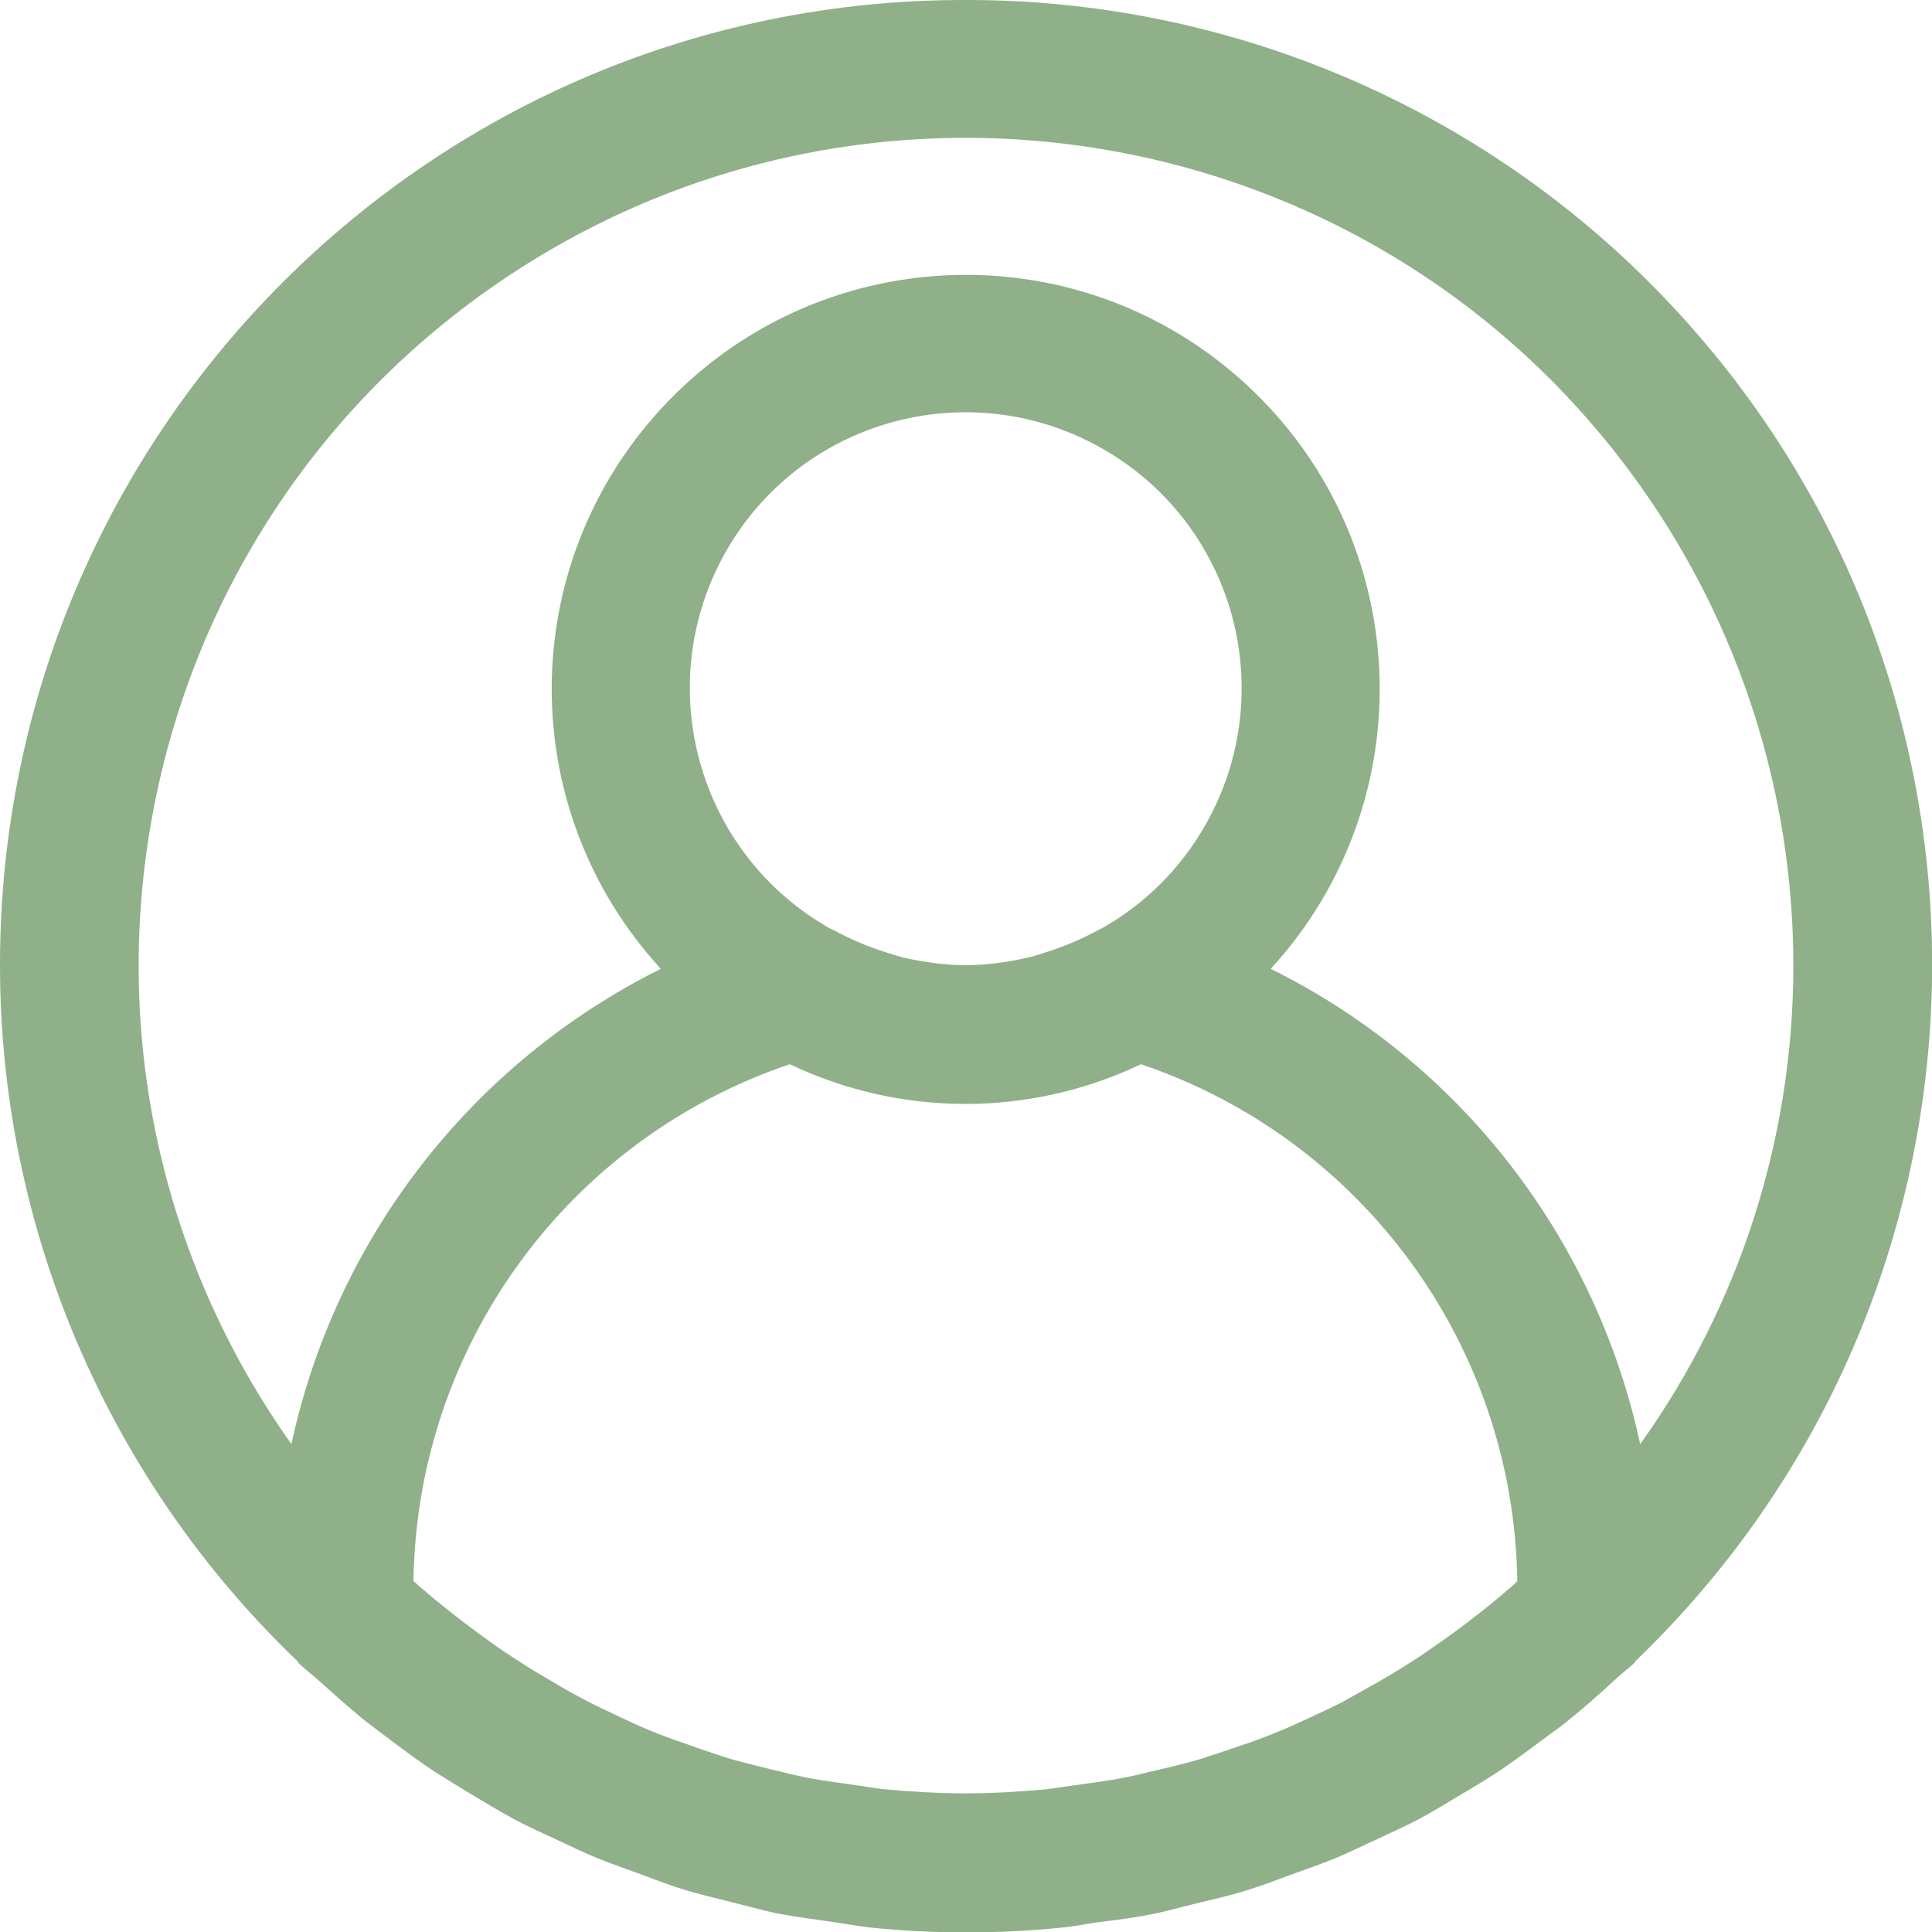 <?xml version="1.0" encoding="utf-8"?>
<!-- Generator: Adobe Illustrator 25.2.1, SVG Export Plug-In . SVG Version: 6.00 Build 0)  -->
<svg version="1.1" id="Capa_1" xmlns="http://www.w3.org/2000/svg" xmlns:xlink="http://www.w3.org/1999/xlink" x="0px" y="0px"
	 viewBox="0 0 478 478" style="enable-background:new 0 0 478 478;" xml:space="preserve">
<style type="text/css">
	.st0{fill:#8FB089;}
</style>
<g>
	<g>
		<path class="st0" d="M411.7,73.6C366.6,26.5,304.2-0.1,238.9,0C107.1-0.2,0.2,106.6,0,238.4C-0.1,303.5,26.5,365.9,73.6,411
			c0.1,0.1,0.2,0.3,0.3,0.5c1.4,1.3,2.9,2.5,4.3,3.7c3.8,3.4,7.7,6.9,11.7,10.2c2.2,1.7,4.4,3.4,6.6,5c3.8,2.9,7.6,5.7,11.6,8.3
			c2.7,1.7,5.5,3.4,8.3,5.1c3.7,2.2,7.4,4.5,11.2,6.5c3.2,1.7,6.5,3.2,9.8,4.7c3.6,1.7,7.1,3.4,10.8,4.9c3.7,1.5,7.4,2.7,11.1,4.1
			s6.9,2.6,10.5,3.7c4,1.2,8.2,2.1,12.3,3.2c3.4,0.8,6.7,1.8,10.2,2.5c4.7,0.9,9.5,1.5,14.3,2.2c3,0.4,5.8,1,8.8,1.3
			c7.8,0.8,15.7,1.2,23.7,1.2s15.8-0.4,23.7-1.2c3-0.3,5.9-0.9,8.8-1.3c4.8-0.6,9.6-1.2,14.3-2.2c3.4-0.7,6.8-1.7,10.2-2.5
			c4.1-1,8.2-1.9,12.3-3.2c3.6-1.1,7-2.4,10.5-3.7s7.4-2.6,11.1-4.1s7.2-3.3,10.8-4.9c3.3-1.6,6.6-3,9.8-4.7c3.8-2,7.5-4.3,11.2-6.5
			c2.8-1.7,5.6-3.3,8.3-5.1c4-2.6,7.8-5.5,11.6-8.3c2.2-1.7,4.5-3.2,6.6-5c4-3.2,7.9-6.7,11.7-10.2c1.4-1.3,2.9-2.4,4.3-3.7
			c0.1-0.1,0.2-0.3,0.3-0.5C499.6,319.8,502.9,168.7,411.7,73.6z M373.3,393.1c-3.1,2.7-6.3,5.3-9.6,7.8c-1.9,1.5-3.8,2.9-5.8,4.3
			c-3.1,2.2-6.2,4.4-9.4,6.4c-2.3,1.5-4.7,2.9-7.1,4.3c-3,1.7-6.1,3.4-9.1,5.1c-2.7,1.4-5.5,2.7-8.3,4s-5.9,2.7-8.9,3.9
			s-6.2,2.4-9.4,3.4c-2.9,1-5.8,2-8.7,2.9c-3.4,1-7,1.9-10.5,2.7c-2.8,0.6-5.5,1.4-8.3,1.9c-4,0.8-8.2,1.3-12.3,1.9
			c-2.4,0.3-4.7,0.7-7.1,1c-6.6,0.6-13.2,1-19.9,1s-13.3-0.4-19.9-1c-2.4-0.2-4.7-0.7-7.1-1c-4.1-0.6-8.3-1.1-12.3-1.9
			c-2.8-0.5-5.5-1.3-8.3-1.9c-3.5-0.9-7-1.7-10.5-2.7c-2.9-0.9-5.8-1.9-8.7-2.9c-3.2-1.1-6.3-2.2-9.4-3.4c-3.1-1.2-6-2.5-8.9-3.9
			s-5.6-2.6-8.3-4c-3.1-1.6-6.1-3.3-9.1-5.1c-2.4-1.4-4.8-2.8-7.1-4.3c-3.2-2-6.3-4.1-9.4-6.4c-2-1.4-3.9-2.9-5.8-4.3
			c-3.2-2.5-6.5-5.1-9.6-7.8c-0.8-0.6-1.4-1.3-2.2-1.9c0.8-58.1,38.1-109.3,93.1-127.9c27.5,13.1,59.4,13.1,86.9,0
			c55,18.6,92.3,69.9,93.1,127.9C374.8,391.8,374.1,392.5,373.3,393.1z M179.4,136.8c18.5-32.9,60.1-44.5,93-26s44.5,60.1,26,93
			c-6.1,10.9-15.1,19.9-26,26c-0.1,0-0.2,0-0.3,0.1c-4.5,2.5-9.3,4.5-14.3,6c-0.9,0.3-1.7,0.6-2.6,0.8c-1.7,0.4-3.5,0.8-5.3,1.1
			c-3.3,0.6-6.7,0.9-10,1H238c-3.4-0.1-6.7-0.4-10-1c-1.7-0.3-3.5-0.6-5.3-1.1c-0.9-0.2-1.7-0.6-2.6-0.8c-5-1.5-9.7-3.5-14.3-6
			l-0.3-0.1C172.6,211.3,161,169.7,179.4,136.8z M405.8,357.3L405.8,357.3c-11-51.1-44.6-94.4-91.4-117.6
			c38.2-41.7,35.5-106.4-6.2-144.7s-106.4-35.5-144.7,6.2c-36,39.2-36,99.3,0,138.5c-46.8,23.3-80.4,66.6-91.4,117.6
			c-65.4-92.2-43.8-220,48.4-285.4s220-43.8,285.4,48.4c24.6,34.7,37.8,76.1,37.8,118.6C443.7,281.4,430.5,322.8,405.8,357.3z"/>
	</g>
</g>
</svg>
